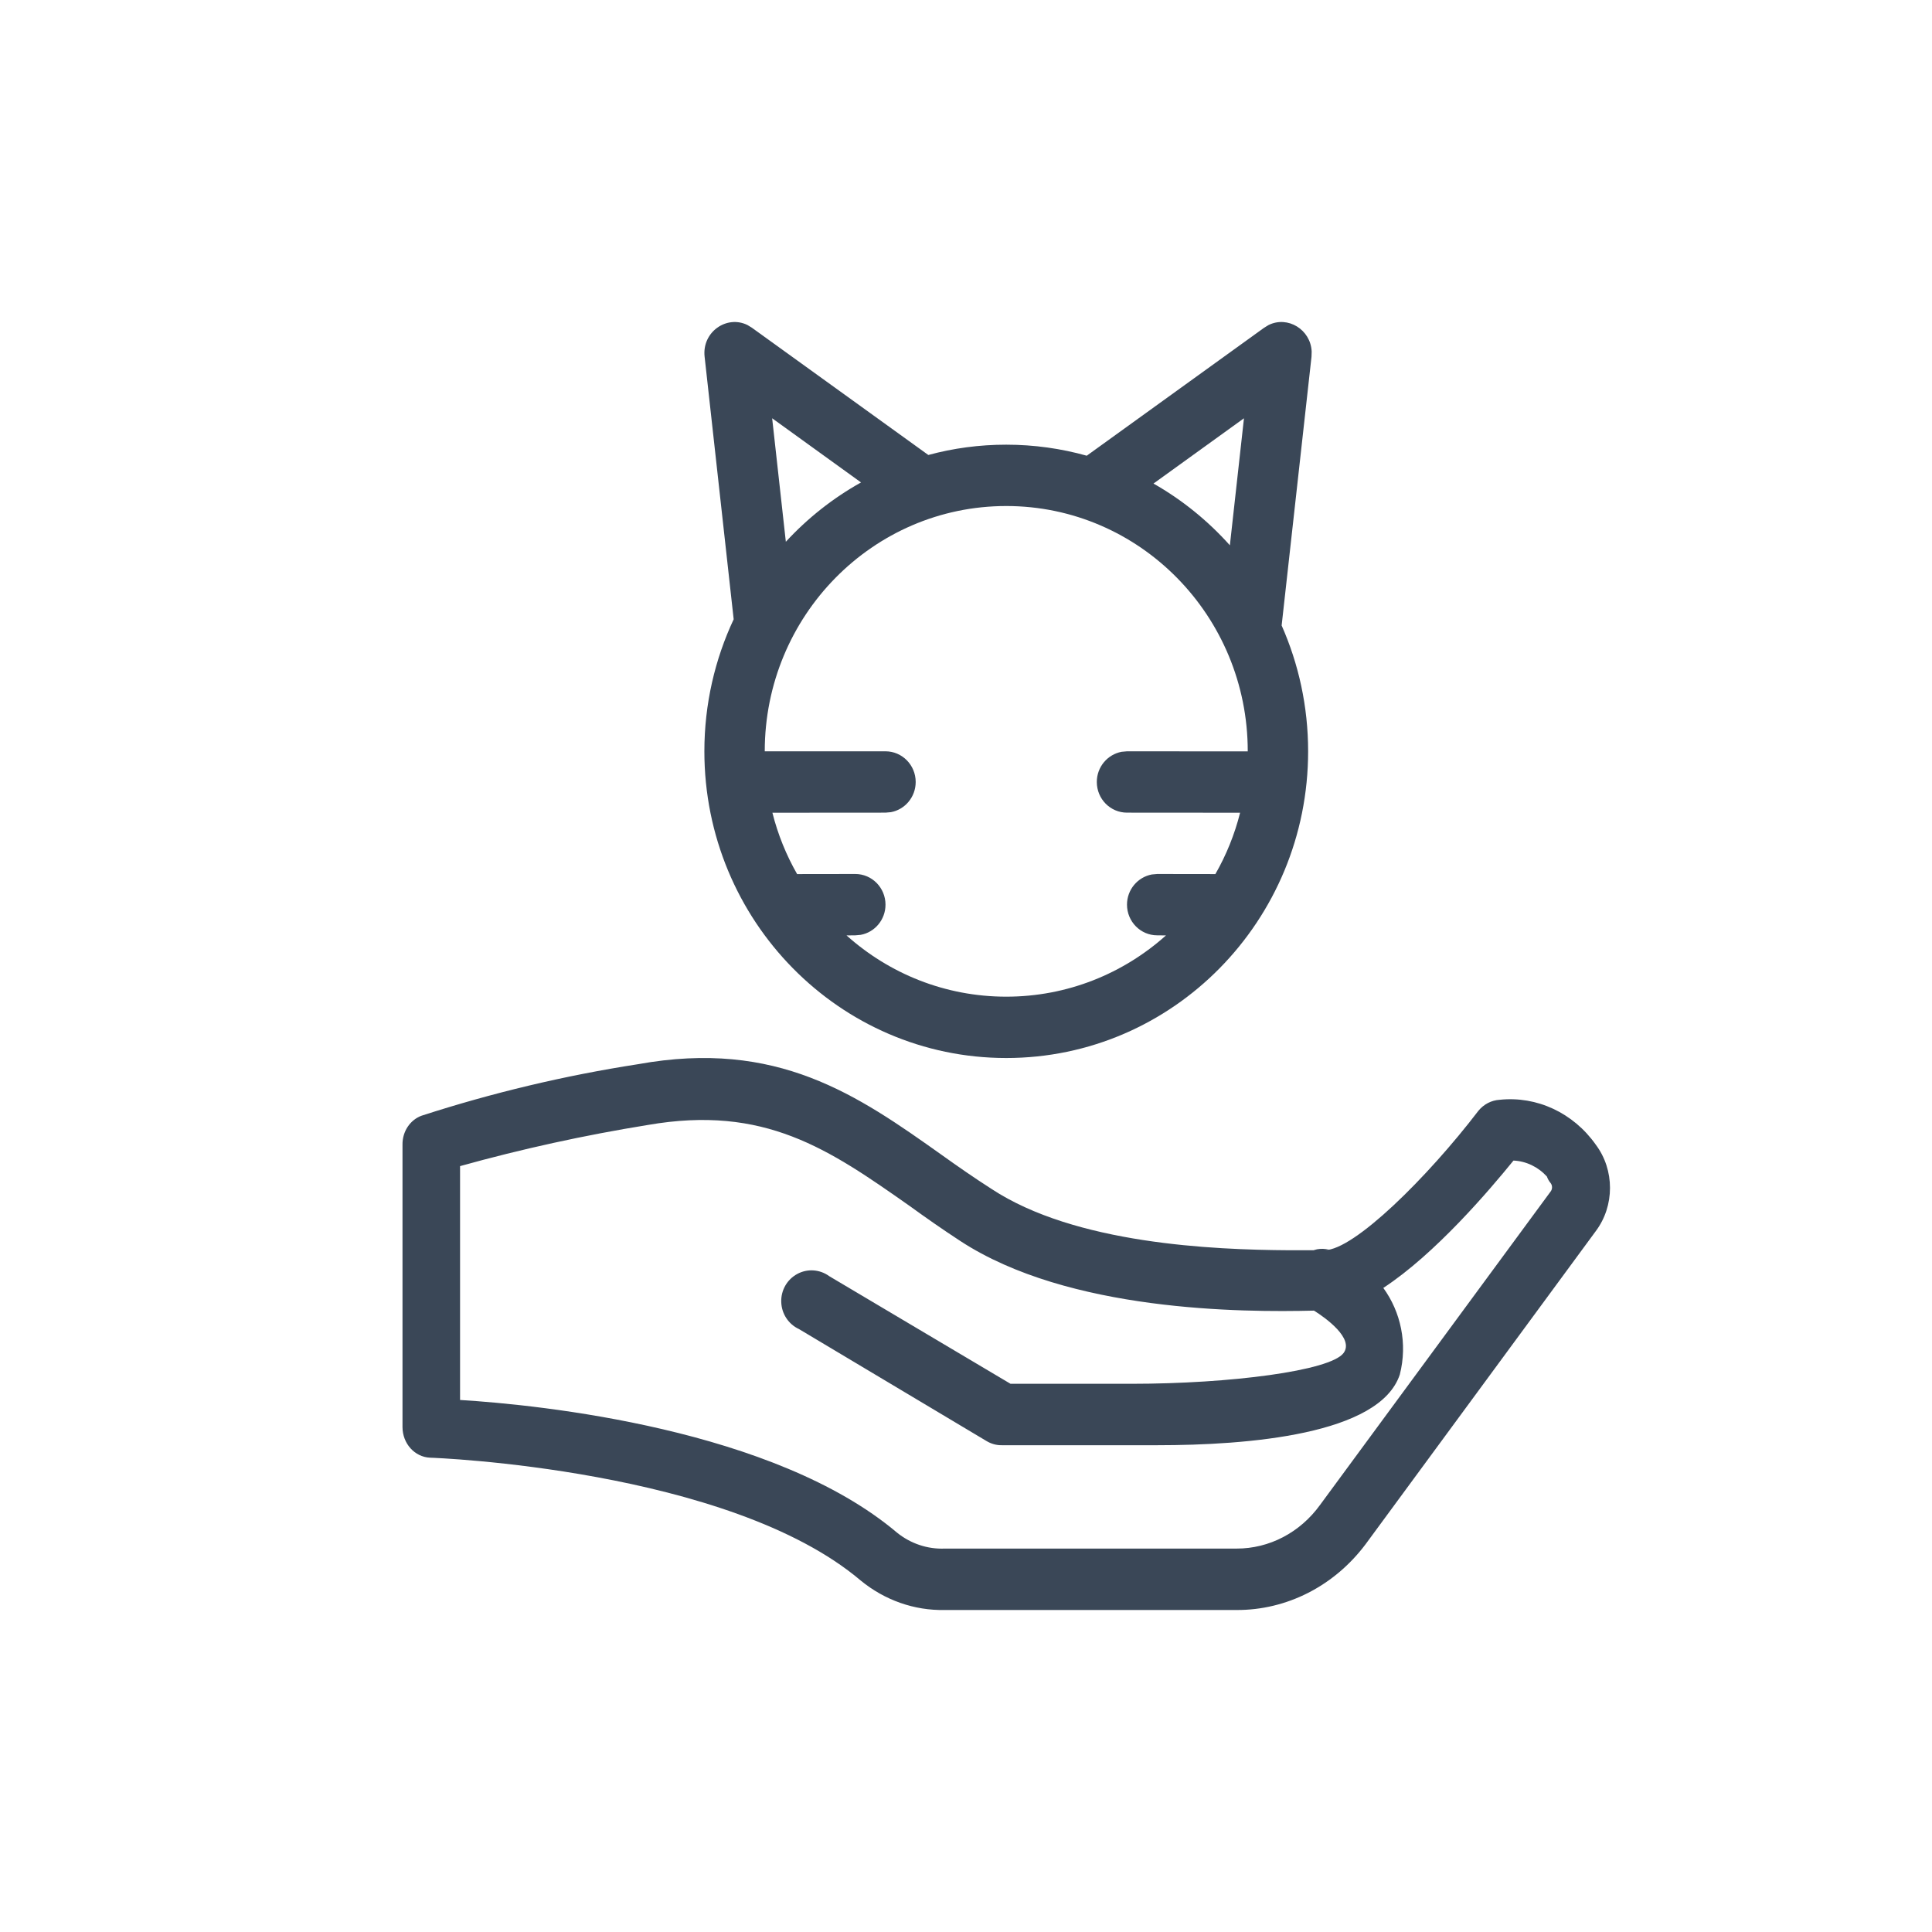 <svg width="24" height="24" viewBox="0 0 24 24" fill="none" xmlns="http://www.w3.org/2000/svg">
<path fill-rule="evenodd" clip-rule="evenodd" d="M11.7 14.348C11.893 14.486 12.101 14.631 12.315 14.768C13.354 15.453 15.065 15.525 16.009 15.531L16.317 15.531L16.361 15.519C16.41 15.51 16.46 15.512 16.509 15.524L16.456 15.53C16.82 15.53 17.735 14.623 18.365 13.799C18.432 13.717 18.527 13.668 18.629 13.662C19.091 13.613 19.544 13.824 19.823 14.219C20.059 14.533 20.059 14.98 19.823 15.294L16.963 19.184C16.574 19.702 15.984 20.003 15.361 20H11.736C11.359 20.008 10.991 19.879 10.692 19.634C9.055 18.245 5.379 18.108 5.343 18.108C5.151 18.1 5 17.932 5 17.727V14.219C4.998 14.057 5.093 13.913 5.236 13.86C6.116 13.575 7.015 13.361 7.925 13.22C9.655 12.907 10.649 13.601 11.7 14.348ZM8.046 13.975C7.261 14.102 6.483 14.272 5.715 14.486V17.391C6.716 17.452 9.619 17.75 11.143 19.039C11.313 19.176 11.523 19.246 11.736 19.237H15.361C15.767 19.238 16.15 19.038 16.398 18.695L19.259 14.806C19.287 14.774 19.287 14.724 19.259 14.692C19.24 14.669 19.226 14.643 19.216 14.615C19.106 14.495 18.958 14.424 18.801 14.417C18.502 14.785 17.829 15.577 17.184 15.999C17.401 16.298 17.487 16.69 17.389 17.075C17.141 17.823 15.497 17.953 14.378 17.953H12.448C12.38 17.955 12.312 17.936 12.253 17.9L9.925 16.51C9.795 16.45 9.709 16.32 9.705 16.174C9.7 16.028 9.778 15.893 9.905 15.825C10.031 15.757 10.185 15.768 10.301 15.853L12.553 17.19H14.055C15.279 17.19 16.525 17.029 16.69 16.808C16.825 16.627 16.464 16.369 16.323 16.281C15.432 16.303 13.273 16.295 11.929 15.416C11.707 15.271 11.5 15.126 11.3 14.981C10.292 14.272 9.498 13.723 8.046 13.975ZM16.294 4.367L16.292 4.432L15.921 7.77C16.132 8.247 16.25 8.776 16.25 9.333C16.25 11.437 14.571 13.143 12.5 13.143C10.429 13.143 8.75 11.437 8.75 9.333C8.75 8.746 8.881 8.19 9.114 7.693L8.753 4.432C8.718 4.123 9.029 3.91 9.286 4.038L9.34 4.071L11.532 5.652C11.841 5.568 12.165 5.524 12.5 5.524C12.846 5.524 13.182 5.572 13.5 5.661L15.704 4.071L15.758 4.038C15.997 3.919 16.282 4.094 16.294 4.367ZM12.5 6.286C10.843 6.286 9.5 7.65 9.5 9.333H9.499H11C11.207 9.333 11.375 9.504 11.375 9.714C11.375 9.901 11.242 10.057 11.067 10.089L11 10.095L9.595 10.096C9.663 10.366 9.767 10.622 9.902 10.858L10.625 10.857C10.832 10.857 11 11.028 11 11.238C11 11.425 10.867 11.581 10.692 11.613L10.625 11.619L10.516 11.62C11.045 12.094 11.74 12.381 12.5 12.381C13.26 12.381 13.955 12.094 14.484 11.62L14.375 11.619C14.168 11.619 14 11.448 14 11.238C14 11.051 14.133 10.896 14.308 10.863L14.375 10.857L15.098 10.858C15.233 10.622 15.337 10.366 15.405 10.096L14 10.095C13.793 10.095 13.625 9.925 13.625 9.714C13.625 9.527 13.758 9.372 13.933 9.339L14 9.333L15.5 9.334C15.5 9.334 15.5 9.334 15.5 9.333C15.5 7.65 14.157 6.286 12.5 6.286ZM15.453 5.196L14.329 6.007C14.685 6.209 15.005 6.469 15.278 6.774L15.453 5.196ZM9.592 5.196L9.762 6.73C10.032 6.437 10.347 6.188 10.696 5.993L9.592 5.196Z" fill="#3A4757"/>
</svg>